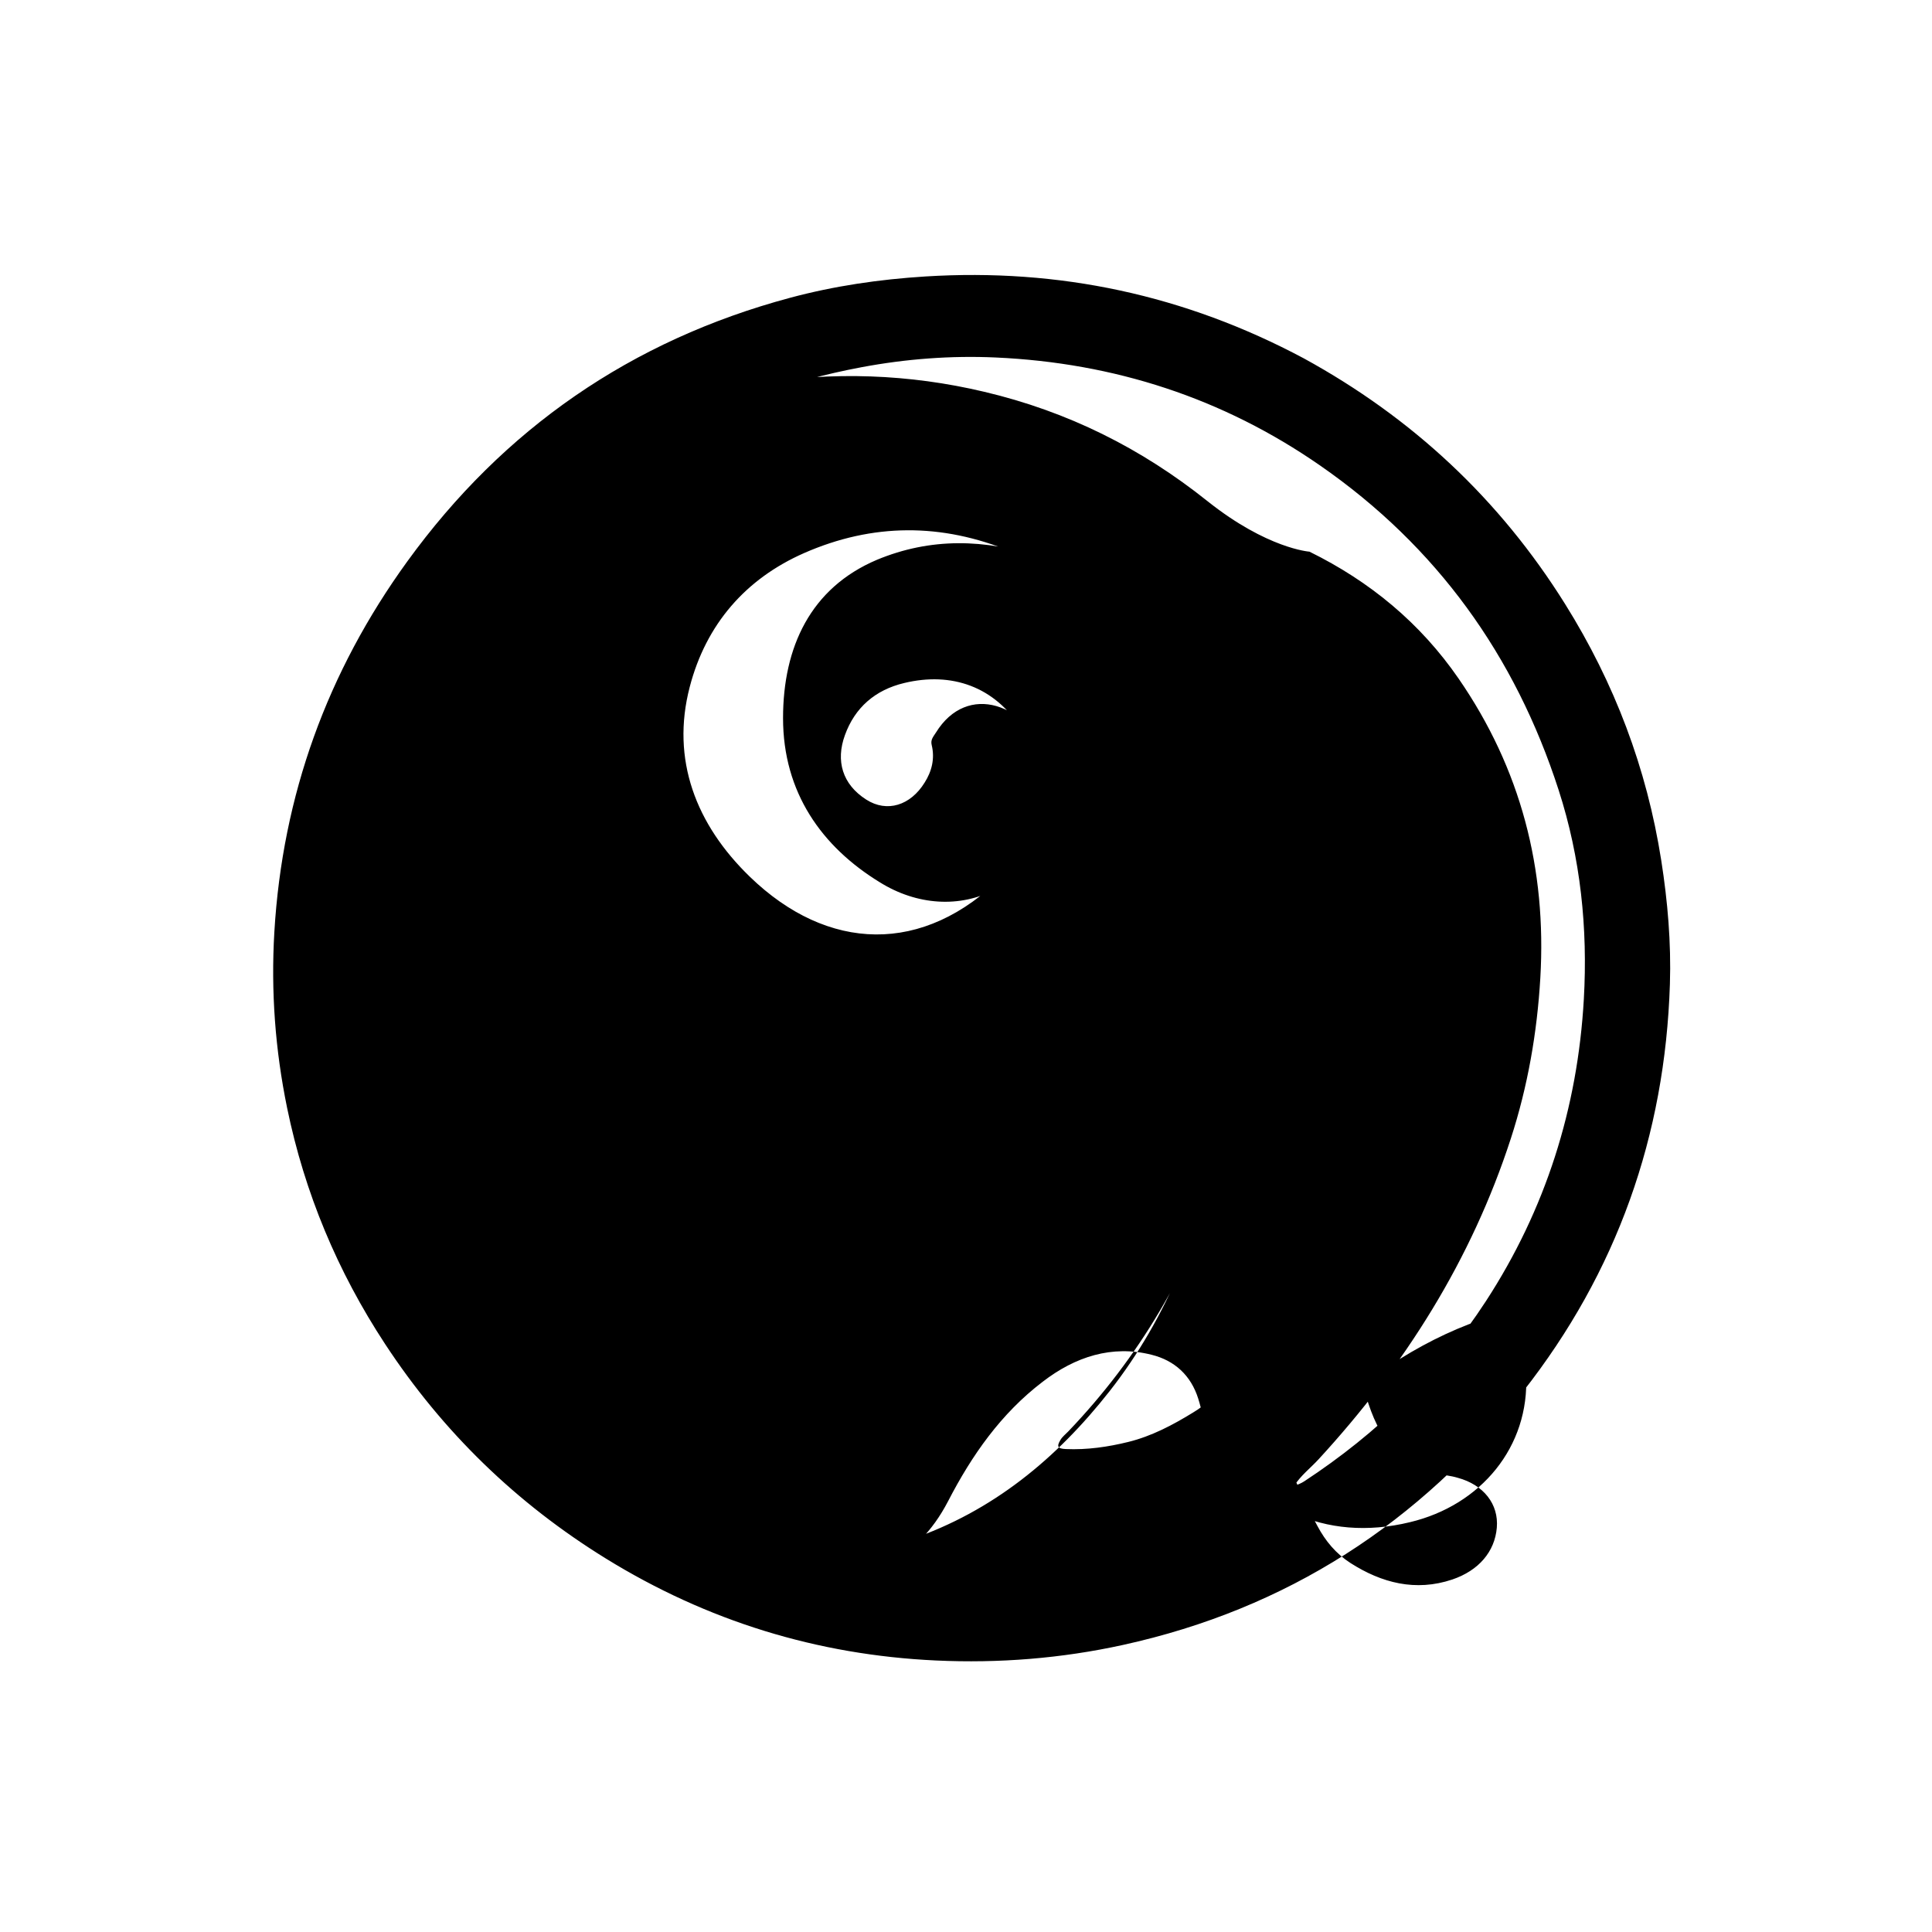 <svg version="1.1" id="Layer_1" xmlns="http://www.w3.org/2000/svg" xmlns:xlink="http://www.w3.org/1999/xlink" x="0px" y="0px"
	 width="100%" viewBox="0 0 1024 1024" enable-background="new 0 0 1024 1024" xml:space="preserve">
<path fill="#000000" opacity="1" stroke="none" 
	d="
M691.008,189.919 
	C748.647,221.482 794.81,264.609 829.522,320.125 
	C855.736,362.051 872.841,407.209 880.498,456.037 
	C883.909,477.789 885.781,499.661 885.084,521.631 
	C882.535,601.989 856.942,674.265 807.241,737.546 
	C752.5,807.242 682.146,852.767 595.23,871.846 
	C562.556,879.017 529.419,881.643 496.042,880.093 
	C433.104,877.172 374.698,859.126 321.08,826.025 
	C273.73,796.794 234.677,758.93 204.107,712.355 
	C178.875,673.913 161.417,632.203 152.176,587.212 
	C145.866,556.493 143.549,525.476 145.412,493.977 
	C149.702,421.479 173.511,356.023 215.888,297.548 
	C266.867,227.204 334.63,180.409 418.73,157.842 
	C442.203,151.543 466.148,148.051 490.46,146.533 
	C561.316,142.11 628.042,156.343 691.008,189.919 
M694.042,292.394 
	C726.065,308.151 752.764,330.191 773.089,359.665 
	C806.057,407.47 819.786,460.539 816.405,518.305 
	C814.706,547.327 809.735,575.833 800.791,603.398 
	C779.891,667.806 744.571,723.763 698.894,773.432 
	C694.583,778.12 689.414,782.039 685.928,787.54 
	C687.904,786.913 689.732,786.147 691.361,785.077 
	C729.875,759.776 762.399,728.305 787.553,689.657 
	C819.192,641.045 836.18,587.368 839.462,529.598 
	C841.6,491.971 837.756,454.77 826.103,418.716 
	C803.062,347.43 761.51,289.648 699.761,246.783 
	C648.06,210.893 590.507,192.327 527.829,189.481 
	C503.988,188.398 480.206,190.225 456.765,194.607 
	C379.24,209.099 314.522,245.924 264.177,306.958 
	C234.117,343.4 212.473,384.513 199.844,430.05 
	C191.089,461.615 187.516,493.896 189.033,526.763 
	C189.972,547.096 192.226,567.174 196.872,586.967 
	C207.509,632.272 227.525,673.133 256.312,709.569 
	C293.498,756.633 338.928,792.856 395.663,814.032 
	C424.518,824.803 453.513,825.867 482.604,815.945 
	C526.129,801.101 560.08,773.044 588.102,737.362 
	C619.093,697.896 636.388,652.219 647.266,603.803
	C655.841,565.644 660.406,527.279 658.823,488.016 
	C657.4,452.073 648.634,417.418 631.922,384.935 
	C610.87,343.043 579.604,310.445 535.786,292.298 
	C499.152,277.167 462.559,277.176 426.13,293.163 
	C395.26,306.763 374.211,330.835 365.565,364.112 
	C355.534,402.569 368.861,437.064 397.493,464.745 
	C438.544,504.476 489.401,506.635 531.613,464.123 
	C554.015,441.558 557.735,412.93 541.638,386.787 
	C527.257,363.729 504.279,355.983 479.267,362.005 
	C463.849,365.668 453.083,375.043 447.815,389.668 
	C442.884,403.256 446.431,415.692 459.108,423.791 
	C470.153,430.878 482.602,426.874 490.056,414.814 
	C493.799,408.934 495.605,402.157 493.805,394.832 
	C493.159,392.102 494.572,390.582 496.034,388.324 
	C512.573,361.447 544.771,372.477 556.298,403.696 
	C566.108,429.966 549.908,459.338 527.705,471.333 
	C508.802,481.402 485.892,479.847 466.295,467.614 
	C435.624,448.831 415.022,420.079 415.032,380.607 
	C415.04,342.883 429.683,311.599 464.737,296.729 
	C493.087,284.916 522.304,285.503 551.257,295.343 
	C602.104,313.147 637.409,347.013 656.473,398.032 
	C669.48,433.083 672.971,469.582 671.329,507.028 
	C669.561,547.215 658.696,584.909 646.878,622.434 
	C630.598,673.989 603.598,719.589 566.197,758.698 
	C564.801,760.164 563.071,761.46 562.028,763.245 
	C559.982,766.678 560.536,767.838 564.92,768.028 
	C576.151,768.517 587.237,766.913 598.054,764.249 
	C610.446,761.182 621.586,755.284 632.334,748.675 
	C639.294,744.541 644.963,739.058 649.246,732.039 
	C660.086,715.121 671.076,698.116 678.029,679.078 
	C681.055,670.935 686.665,668.578 693.813,673.694 
	C696.254,675.427 697.944,678.171 697.974,682.054 
	C697.771,685.956 696.038,689.937 694.452,693.711 
	C691.615,700.822 688.87,708.233 684.504,714.437 
	C674.934,728.767 674.922,745.123 679.037,761.563 
	C683.211,778.205 690.067,793.901 698.291,808.852 
	C702.492,816.766 708.094,823.479 715.747,828.413 
	C732.305,839 750.299,843.7 769.735,837.176 
	C783.804,832.405 792.258,822.383 793.34,809.724 
	C794.413,797.166 786.286,786.951 772.626,783.259 
	C768.989,782.145 765.178,781.832 761.461,781.157 
	C752.117,779.507 744.814,775.146 738.793,768.509 
	C731.308,760.268 727.253,750.583 724.12,740.278 
	C723.095,737.035 724.059,734.46 726.398,732.261 
	C731.235,727.714 736.532,723.732 742.158,720.15 
	C757.683,710.51 773.977,702.777 791.283,697.449 
	C796.206,695.98 799.676,697.193 801.75,701.939 
	C805.508,710.335 808.411,719.223 808.865,728.745 
	C810.759,766.842 784.869,797.83 747.319,806.784 
	C702.107,817.756 663.199,799.095 640.522,758.013 
	C637.727,752.92 636.875,746.882 635.082,741.286 
	C631.208,729.022 622.63,721.08 610.295,718.037 
	C589.393,712.763 569.87,719.06 552.615,732.384 
	C530.507,749.243 515.088,771.333 502.53,795.622 
	C485.471,828.456 458.467,838.268 422.857,834.037 
	C364.26,827.001 316.558,800.33 274.874,762.579 
	C235.643,727.073 207.504,684.319 188.478,635.872 
	C172.955,596.555 164.341,555.578 163.922,513.297 
	C163.579,478.6 167.699,444.647 176.789,411.427 
	C186.05,377.448 201.315,346.463 221.625,318.134 
	C244.372,286.095 271.548,259.348 304.29,239.214 
	C334.085,220.903 366.195,208.887 400.643,203.37 
	C441.44,196.821 481.859,198.215 521.65,207.654 
	C566.088,218.136 605.05,237.688 640.049,265.667 
	C671.717,290.862 694.042,292.394 694.042,292.394 
z"/>
</svg>
